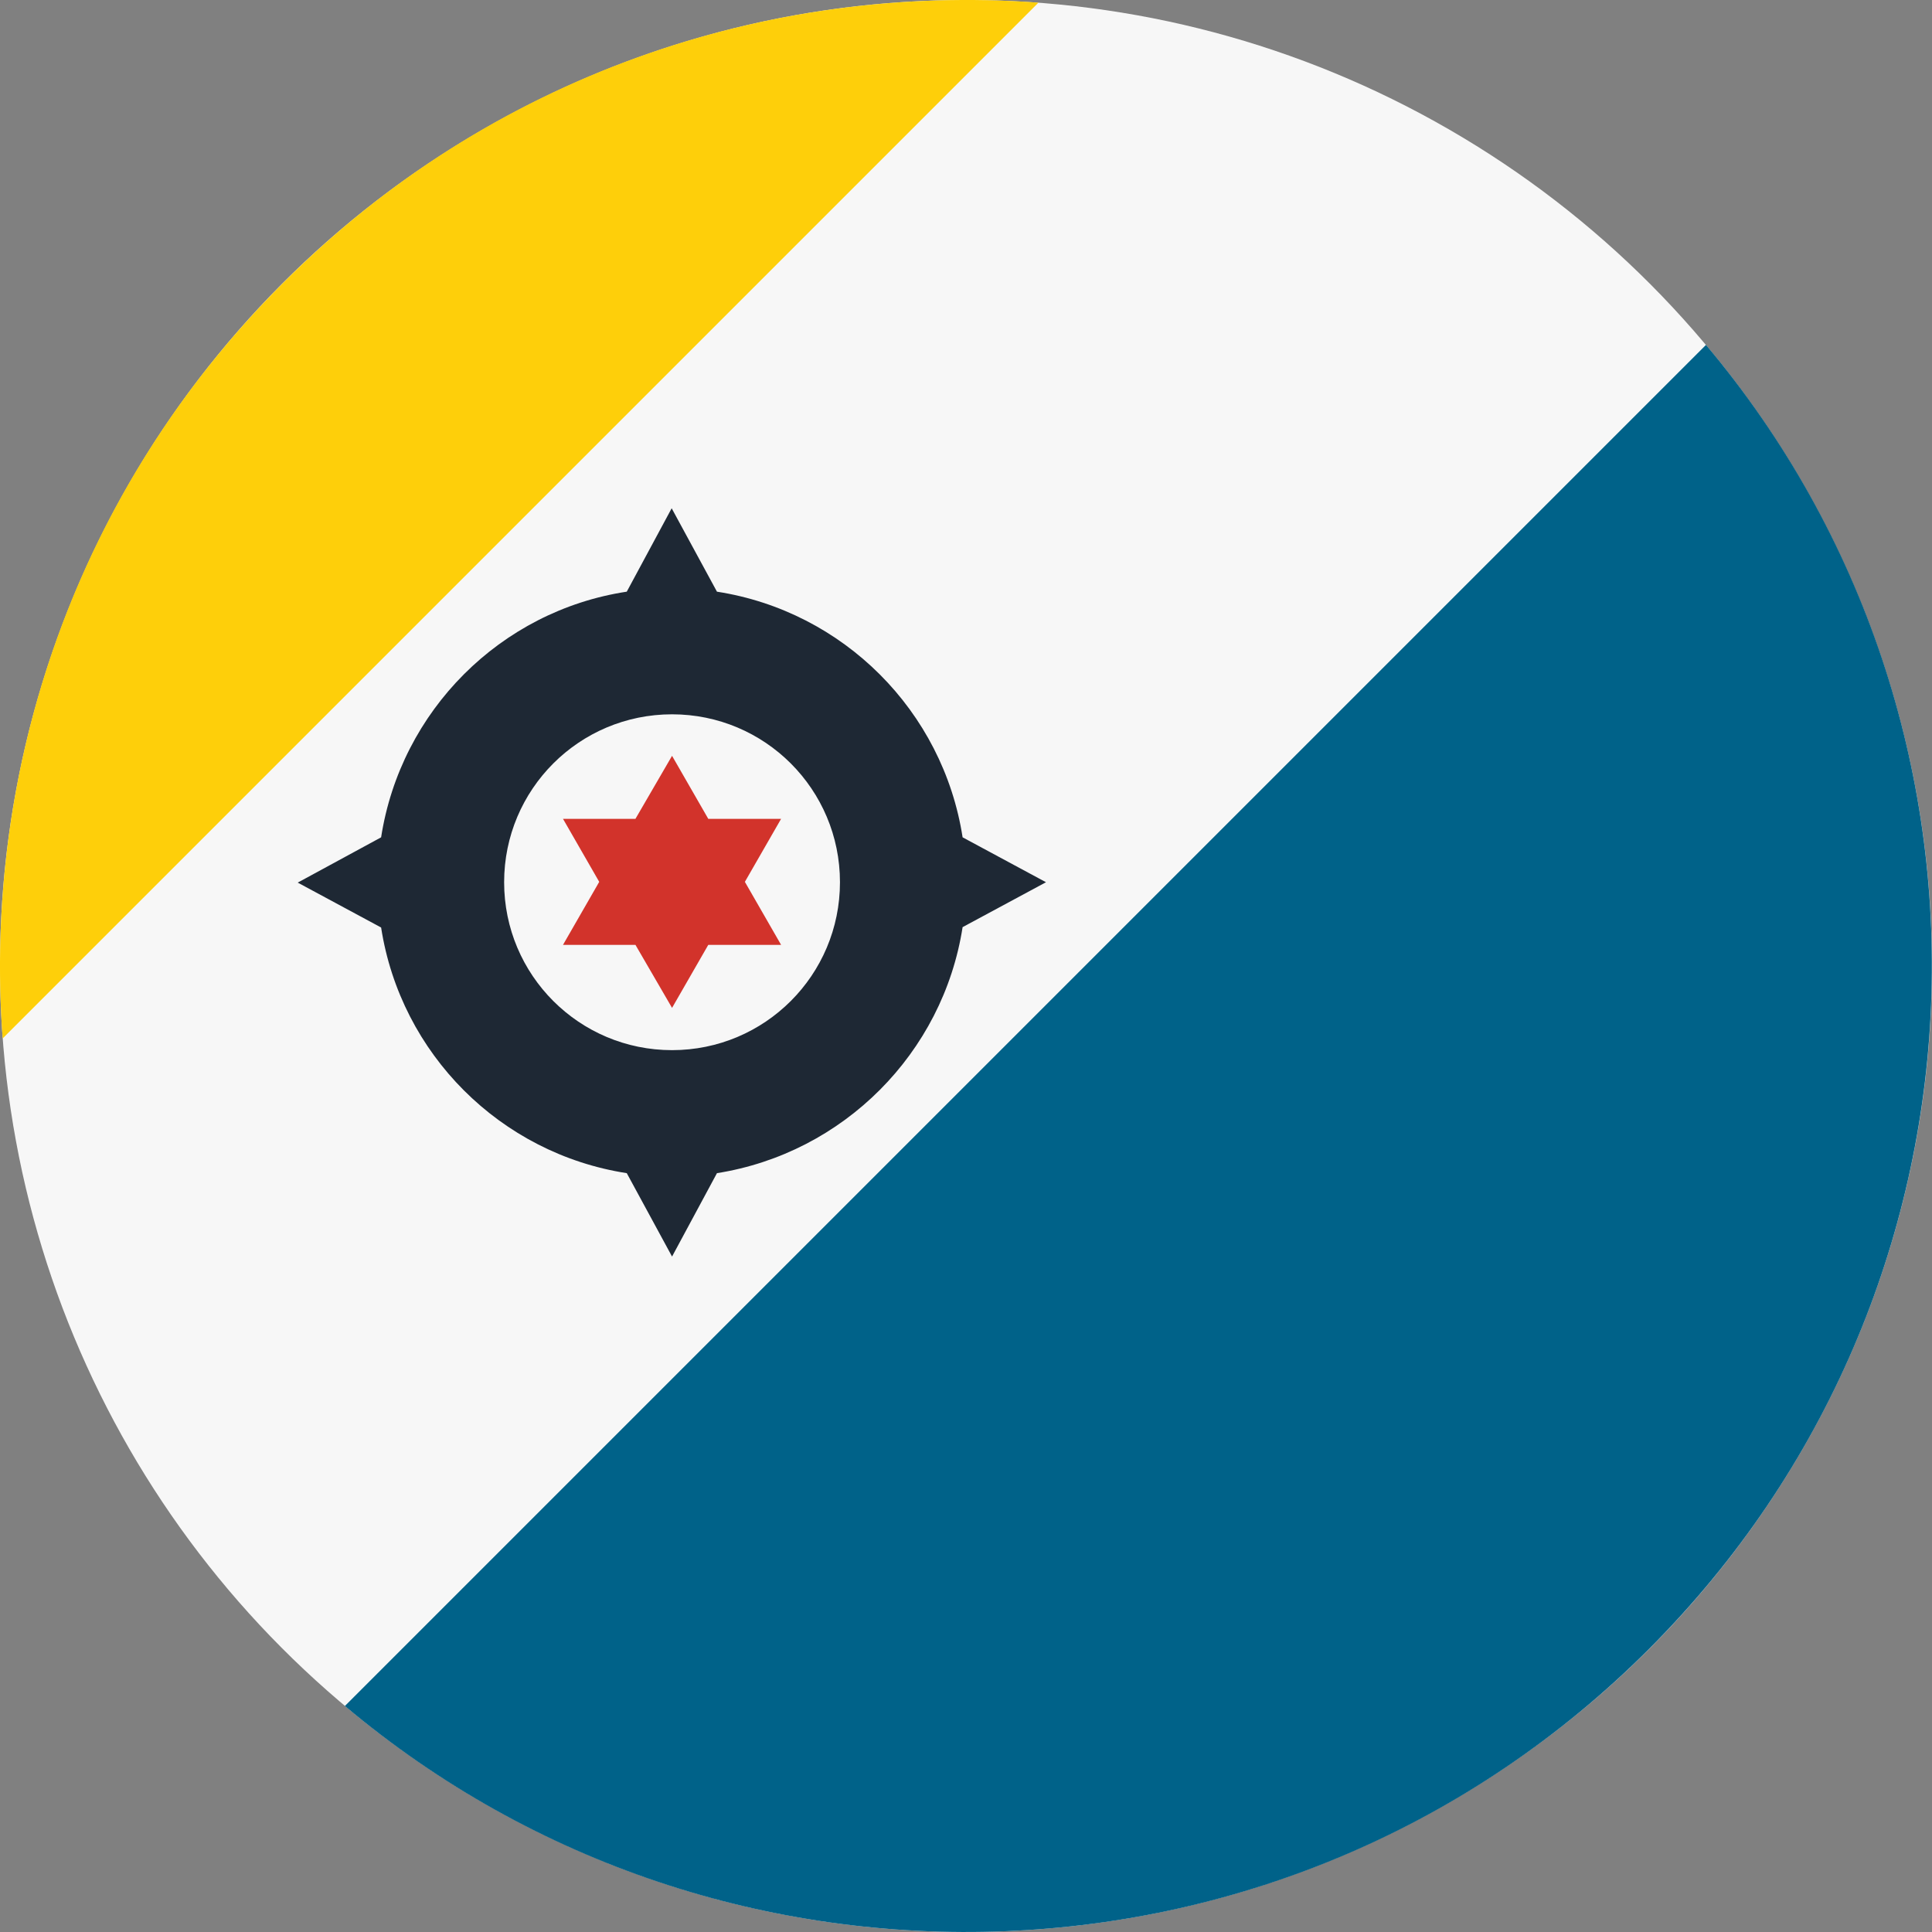 <?xml version="1.0" encoding="utf-8"?>
<!-- Generator: Adobe Illustrator 24.1.0, SVG Export Plug-In . SVG Version: 6.00 Build 0)  -->
<svg version="1.1" id="Layer_1" xmlns="http://www.w3.org/2000/svg" xmlns:xlink="http://www.w3.org/1999/xlink" x="0px" y="0px"
	 viewBox="0 0 512 512" style="enable-background:new 0 0 512 512;" xml:space="preserve">
<rect x="0" y="0" width="512" height="512" fill="#808080" stroke="none"/>
<style type="text/css">
	.st0{fill:#F7F7F7;}
	.st1{fill:#FECF0A;}
	.st2{fill:#006289;}
	.st3{fill:#1E2834;}
	.st4{fill:#D2332B;}
</style>
<circle class="st0" cx="256" cy="256" r="256"/>
<path class="st1" d="M75,75C20.1,129.8-4.6,203.4,0.7,275.2L275.2,0.7C203.4-4.6,129.8,20.1,75,75z"/>
<path class="st2" d="M91.4,452.1C192,536.7,342.4,531.7,437,437s99.7-245,15.1-345.6L91.4,452.1z"/>
<path class="st3" d="M255.1,245.7l22.1-11.9l-22.1-11.9c-5.2-33.5-31.6-59.9-65.1-65.1l-12-22.1l-11.9,22.1
	c-33.5,5.1-59.9,31.6-65.1,65.1l-22.1,12l22.1,11.9c5.2,33.5,31.6,59.9,65.1,65.1l12,22.1l11.9-22.1
	C223.5,305.6,249.9,279.1,255.1,245.7z M178.1,278.3c-24.6,0-44.5-19.9-44.5-44.5s19.9-44.5,44.5-44.5s44.5,19.9,44.5,44.5
	S202.7,278.3,178.1,278.3z"/>
<polygon class="st4" points="178.1,200.3 187.7,217 207,217 197.4,233.7 207,250.4 187.7,250.4 178.1,267.1 168.4,250.4 
	149.2,250.4 158.8,233.7 149.2,217 168.4,217 "/>
</svg>
